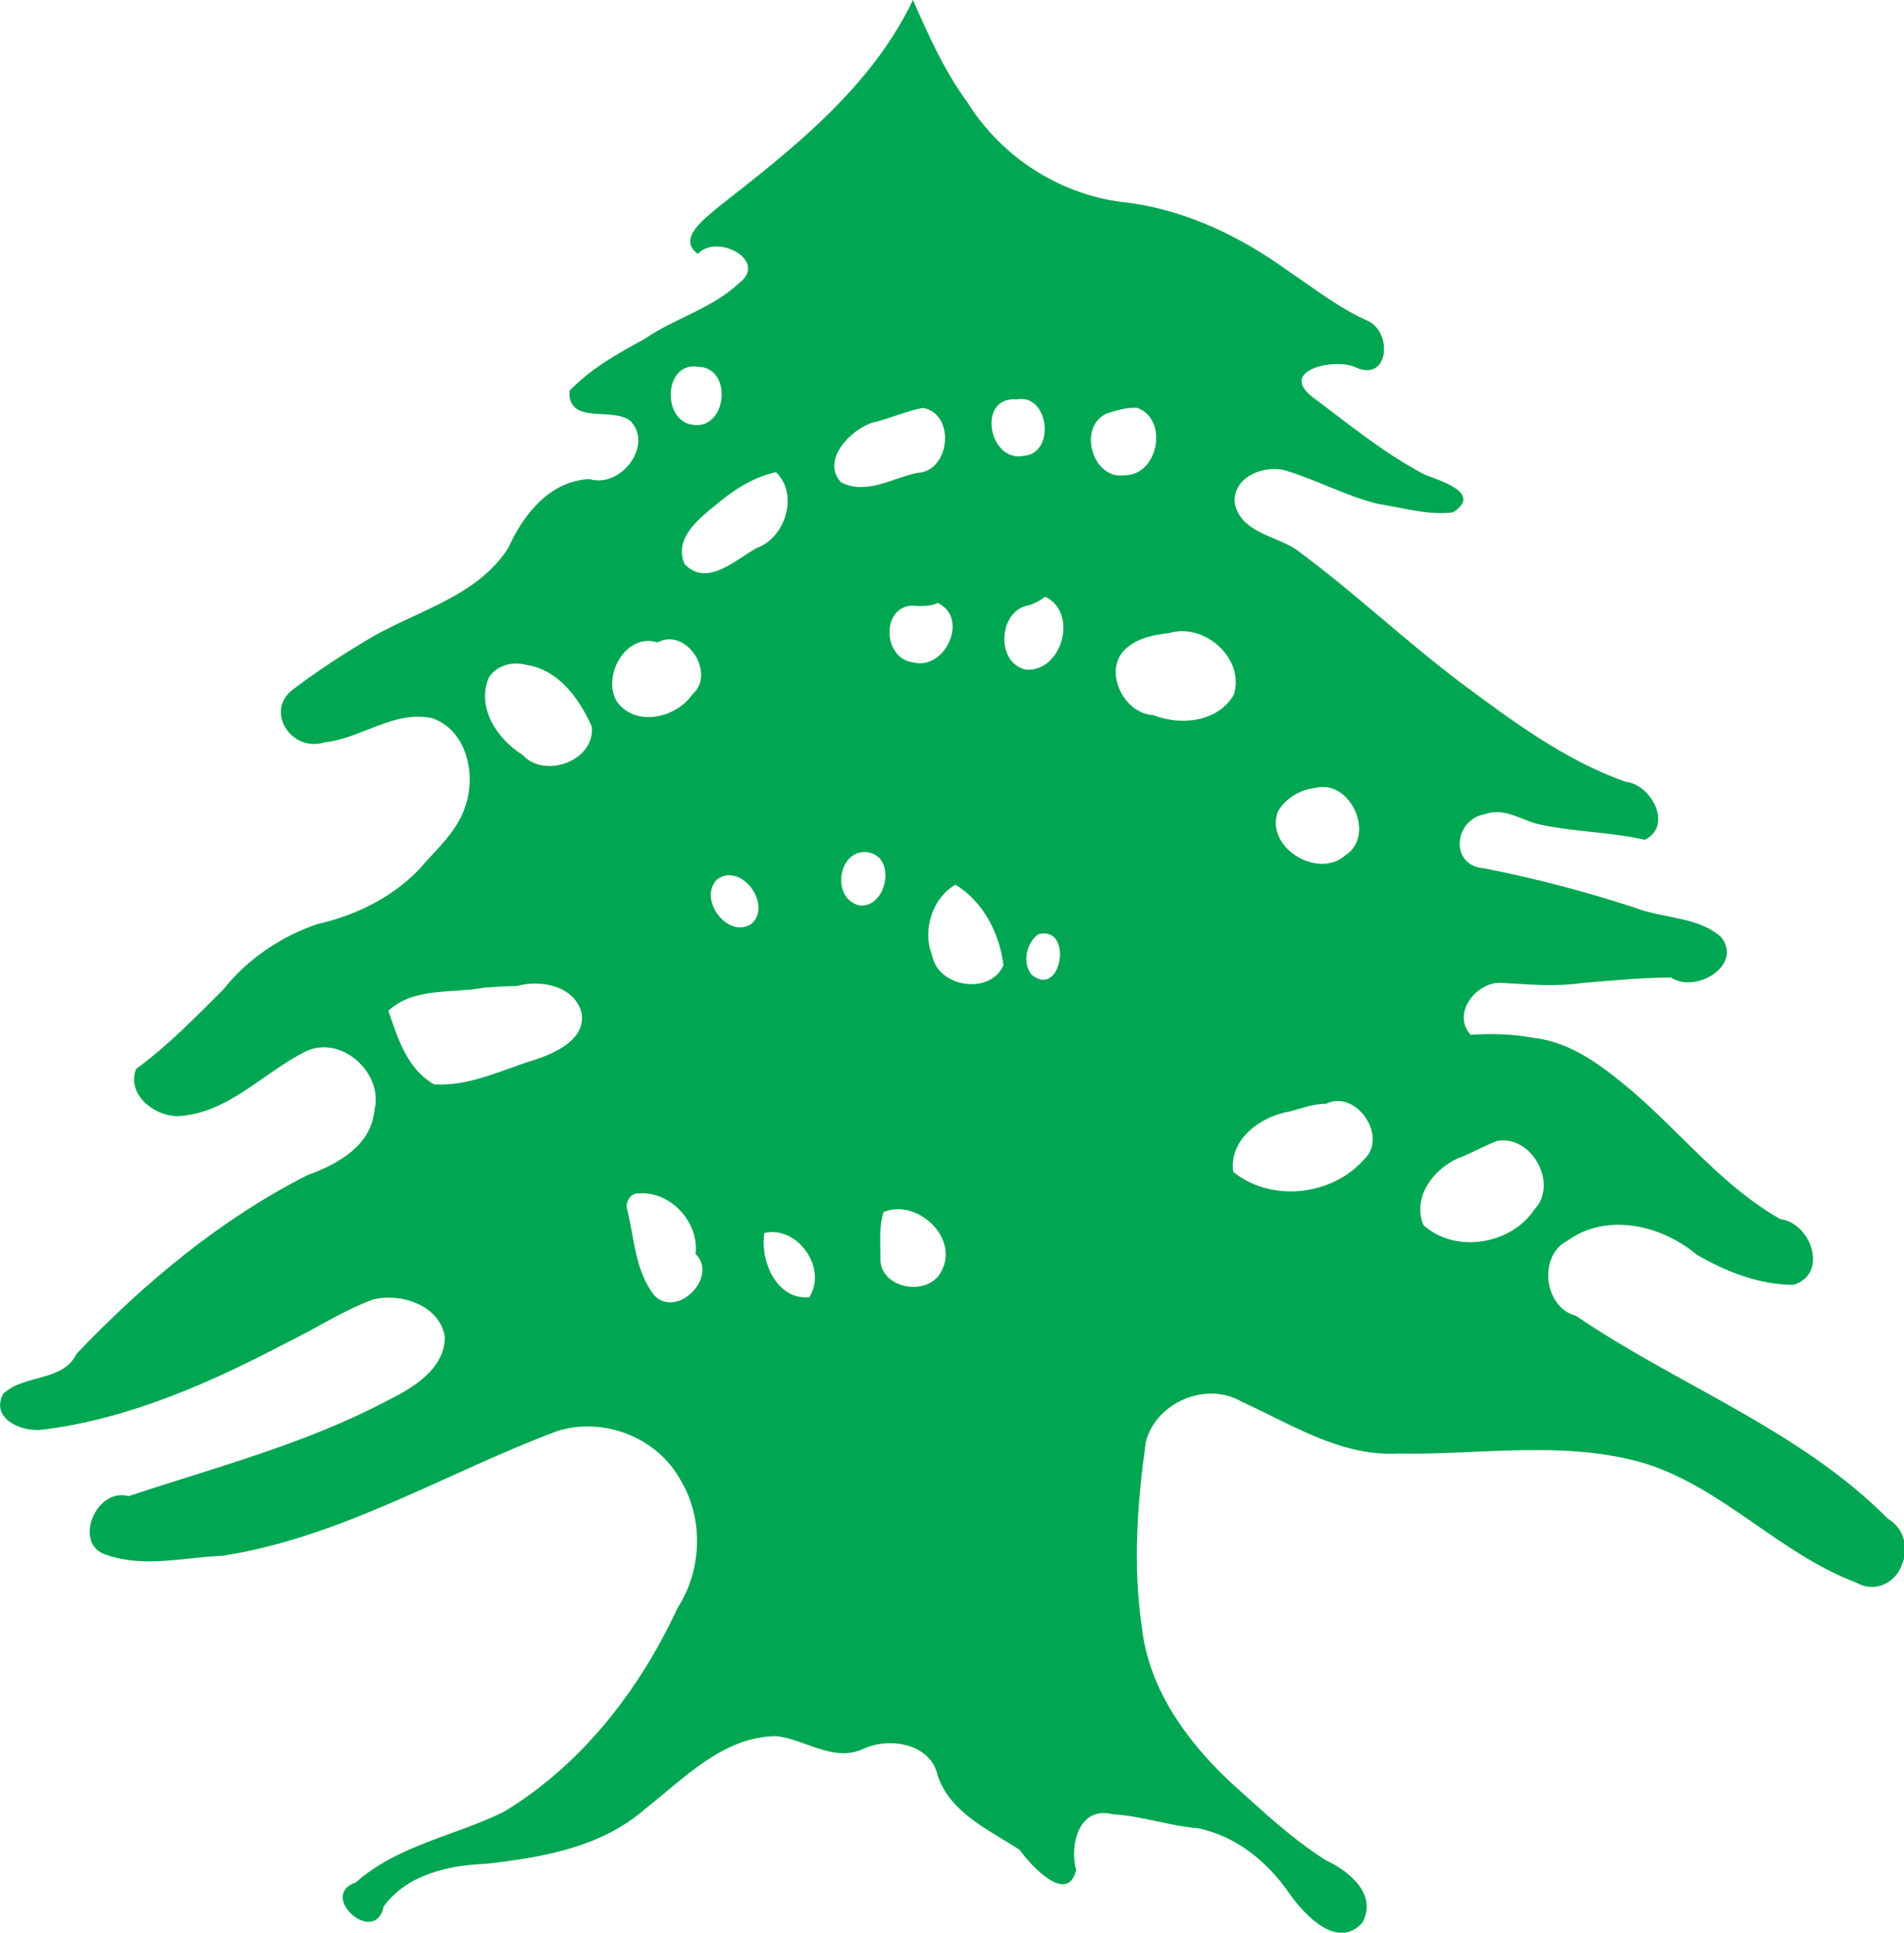 <?xml version="1.0" encoding="utf-8"?>
<!-- Generator: Adobe Illustrator 22.0.1, SVG Export Plug-In . SVG Version: 6.00 Build 0)  -->
<svg version="1.1" id="Layer_1" xmlns="http://www.w3.org/2000/svg" xmlns:xlink="http://www.w3.org/1999/xlink" x="0px" y="0px"
	 viewBox="0 0 246.1 249.7" style="enable-background:new 0 0 246.1 249.7;" xml:space="preserve">
<style type="text/css">
	.st0{fill:#00A651;}
</style>
<path class="st0" d="M118,0c-5.4,11.3-15.5,19.2-25.1,26.7c-1.6,1.4-5.5,4.1-2.7,6.1c2.5-2.7,9.2,0.9,5.3,3.8
	c-3.5,3.3-8.3,4.5-12.2,7.2c-3.5,1.9-6.9,3.8-9.7,6.7c-0.2,4.5,5.6,2,7.9,3.9c3,3.2-1.3,8.7-5.3,7.5c-5.1,0.2-8.6,4.6-10.5,8.9
	c-4,6.2-11.5,8-17.6,11.5c-3.4,2-6.8,4.2-10,6.6c-4.1,2.8-0.5,8.4,3.9,7c4.7-0.5,9-4.2,13.9-3.1c4.5,1.6,5.7,7.4,4.2,11.5
	c-1.1,3.3-3.8,5.5-6,8.1c-3.5,3.6-8.2,5.9-13.1,7c-4.7,1.6-9,4.5-12.1,8.4c-3.6,3.6-7.2,7.3-11.3,10.3c-1.3,3.3,2.4,6.2,5.5,6.1
	c6.5-0.4,11-5.7,16.5-8.4c4.6-2.1,10,2.9,8.8,7.6c-0.4,4.6-4.7,7-8.6,8.4c-11.3,5.7-21.2,14-29.9,23.1c-1.8,3.7-6.8,2.6-9.5,5.2
	c-1.7,3.3,2.6,5,5.2,4.6c11.2-1.4,21.7-6.1,31.6-11.3c3.7-1.8,7.2-4.1,11-5.5c3.6-0.9,8.6,0.7,9.3,4.8c0,4.3-4.3,6.7-7.7,8.4
	c-10.5,5.5-22,8.5-33.2,12.2c-4.2-1.2-7.3,6.3-2.8,7.6c4.9,1.7,10,0.3,15,0.1c15.4-2.4,28.8-10.7,43.2-16.1c6-1.9,13,0.8,16,6.4
	c3,5,2.7,11.6-0.4,16.4c-4.9,10.6-12.4,20.3-22.5,26.4c-6.3,3.1-13.7,4.3-19.1,9.1c-5,1.7,2.5,8.4,3.6,3.1c3-4.1,8.3-5.3,13.2-5.5
	c7.2-0.8,14.9-2.1,20.6-7.1c5-3.9,10-9.3,16.9-9.4c3.8,0.4,7.5,3.5,11.4,1.6c3.4-1.5,8.6-0.6,9.5,3.5c1.6,4.8,6.6,7,10.6,9.6
	c1.4,2,6.2,7.2,7.3,2.6c-0.9-3.3,0.4-8.3,4.7-7.2c3.7,0.2,7.3,1.5,11,1.8c5,1,9.1,4.4,11.9,8.5c1.9,2.7,6.2,7.3,9.4,3.7
	c2-3.7-1.8-6.7-4.8-8.1c-4.4-2.8-8.2-6.4-12.1-9.9c-5.7-5.3-10.7-12.1-11.6-20.1c-1.2-8-0.6-16.1,0.5-24c1.3-5.1,7.8-7.9,12.4-5.2
	c6.4,2.9,12.8,7.1,20.2,6.7c10.7,0.2,21.6-1.8,32,1.3c10.1,3.2,17.4,11.7,27.3,15.4c2.2,1.3,5,0.1,5.8-2.3c1-2.1,0.3-4.8-1.8-6
	c-11.4-11.5-27.1-17.2-40.3-26.2c-4.2-1.1-4.9-7.8-1.1-9.7c5.1-3.7,12.2-2,16.7,1.8c3.8,2.2,8.1,3.9,12.5,3.9c4.6-1.4,2.3-8-1.7-8.5
	c-7.4-4.2-12.7-11-19.1-16.5c-3.7-3.1-7.7-6.3-12.7-6.9c-2.7-0.5-5.5-0.6-8.2-0.4c-2.6-2.8,0.9-7.1,4.2-6.7c3.4,0.2,6.8,0.5,10.2,0
	c3.8-0.3,7.6-0.7,11.5-0.7c3.1,2.1,9.3-1.5,6.5-5.2c-3-2.7-7.5-2.4-11.1-3.8c-6.4-2.1-12.9-3.8-19.5-5.1c-4.6-0.3-4-6.3,0-7
	c2.7-1,5,1,7.5,1.4c4.3,0.9,8.8,0.9,13.2,1.9c3.7-1.8,0.8-7.2-2.5-7.5c-7.9-2.8-14.7-7.9-21.3-12.8c-7.3-5.5-14-11.9-21.4-17.3
	c-2.7-1.7-7.1-2.2-7.8-5.9c-0.3-3.4,3.8-5,6.6-4.2c4,1.2,7.8,3.3,11.9,4.3c3.2,0.5,6.5,1.5,9.7,1.1c3.9-2.5-1.7-4.1-3.7-4.9
	c-5.3-2.8-9.9-6.6-14.7-10.2c-4-3.4,3.4-4.9,5.9-3.6c4.2,1.8,4.7-4.4,1.6-6c-3.7-1.6-7-4.2-10.4-6.5c-6.1-4.4-13.1-7.8-20.6-8.8
	c-8.5-0.8-16.3-5.7-20.8-12.9C122,9.1,120,4.5,118,0z M90.3,47.4c4.4,0.1,3.7,8-0.6,7.5C85.5,54.6,85.7,46.6,90.3,47.4z M131.4,51.6
	c4.2-0.8,5.1,7,0.9,7.3C127.8,59.8,126.2,51.2,131.4,51.6z M119.3,52.7c4.3,0.8,3.5,8.3-0.8,8.4c-3.2,0.7-6.6,2.9-9.8,1.2
	c-2.6-2.8,1.2-6.8,4.1-7.7C115,54.1,117.1,53.1,119.3,52.7z M147,52.7c4.1,1.5,2.7,8.8-1.7,8.7c-4.1,0.6-6.1-6.3-2.2-8
	C144.4,53,145.7,52.6,147,52.7z M100.3,61c3,2.9,1.2,8.5-2.5,9.8c-2.7,1.5-6.4,5.1-9.3,2.1c-1.6-3.6,2.4-6.3,4.8-8.3
	C95.3,63,97.6,61.6,100.3,61z M135.1,77.1c4.4,2.1,2.1,9.9-2.6,9.4c-3.9-1-3.4-7.7,0.5-8.3C133.7,78,134.4,77.6,135.1,77.1z
	 M121.2,77.9c4.1,1.9,1,8.7-3.1,7.7c-4.3-0.5-4.2-8,0.5-7.3C119.5,78.3,120.4,78.3,121.2,77.9z M151.1,81.8c4.5-1.4,9.8,3.2,8.4,7.9
	c-2,3.6-6.9,4.1-10.4,2.7c-4.1-0.2-6.8-6.3-3.2-8.9C147.3,82.4,149.2,82,151.1,81.8z M85,83c3.7-2,7.6,4,4.5,6.7
	c-2.1,3.1-7.4,4.3-9.8,0.9C77.8,87.3,80.9,81.7,85,83z M68,85.9c4.2,0.6,6.9,4.4,8.5,8c0.4,4.4-6.1,6.8-9,3.6c-3.2-2-6-6.1-4.3-10
	C64.2,86,66.2,85.4,68,85.9z M170,101.8c4.5-1.2,7.9,6.1,3.9,8.7c-3.6,3.2-10.5-1.1-8.7-5.7C166.2,103.1,168.1,102,170,101.8z
	 M112.1,110.1c3.8,0.5,2.6,7.1-0.9,6.9C107.4,116.3,108.2,109.7,112.1,110.1z M92.7,113.6c3.1-2.2,7.1,3.2,4.5,5.7
	C94.2,121.5,90.1,116.2,92.7,113.6z M123.5,114.3c3.6,2.2,5.7,6.3,6.2,10.4c-1.7,3.9-8.4,2.9-9.2-1.2
	C119.2,120.3,120.4,116.1,123.5,114.3z M134.2,120.7c4.6-1.2,3,8.5-0.9,5.2C132.1,124.3,132.7,121.8,134.2,120.7z M66.8,127.4
	c3.1-0.9,7.6,0,8.4,3.6c0.4,3.3-3.3,5-6,5.9c-4.3,1.3-8.5,3.5-13.1,3.2c-3.5-2-4.7-6-5.9-9.5c3.3-3.1,8.2-2.2,12.4-3
	C64,127.5,65.4,127.4,66.8,127.4z M171.4,142.6c3.9-1.9,8.1,4.3,4.9,7.2c-4.1,4.7-12,5.6-16.9,1.6c-0.6-4.2,3.6-7.2,7.3-7.8
	C168.2,143.2,169.8,142.6,171.4,142.6z M193.5,147.4c4.5-0.8,8,5.6,4.8,8.9c-3,4.5-10.2,5.7-14.3,2c-1.6-3.8,1.6-7.7,5.1-8.9
	C190.5,148.8,192,148,193.5,147.4z M82.5,154.2c4.1-0.4,7.9,3.7,7.4,7.8c3,2.9-2.3,8.4-5.3,5.4C82,164.1,82,159.8,81,156
	C80.9,155.2,81.6,154.1,82.5,154.2z M114.2,156.6c4.3-1.8,9.8,3.3,7.5,7.6c-1.7,3.5-8.1,2.3-7.9-1.7
	C113.8,160.5,113.6,158.5,114.2,156.6z M98.8,159.3c4.3-1,8.2,4.6,5.8,8.3C100.4,168,98.2,162.9,98.8,159.3z"/>
</svg>
